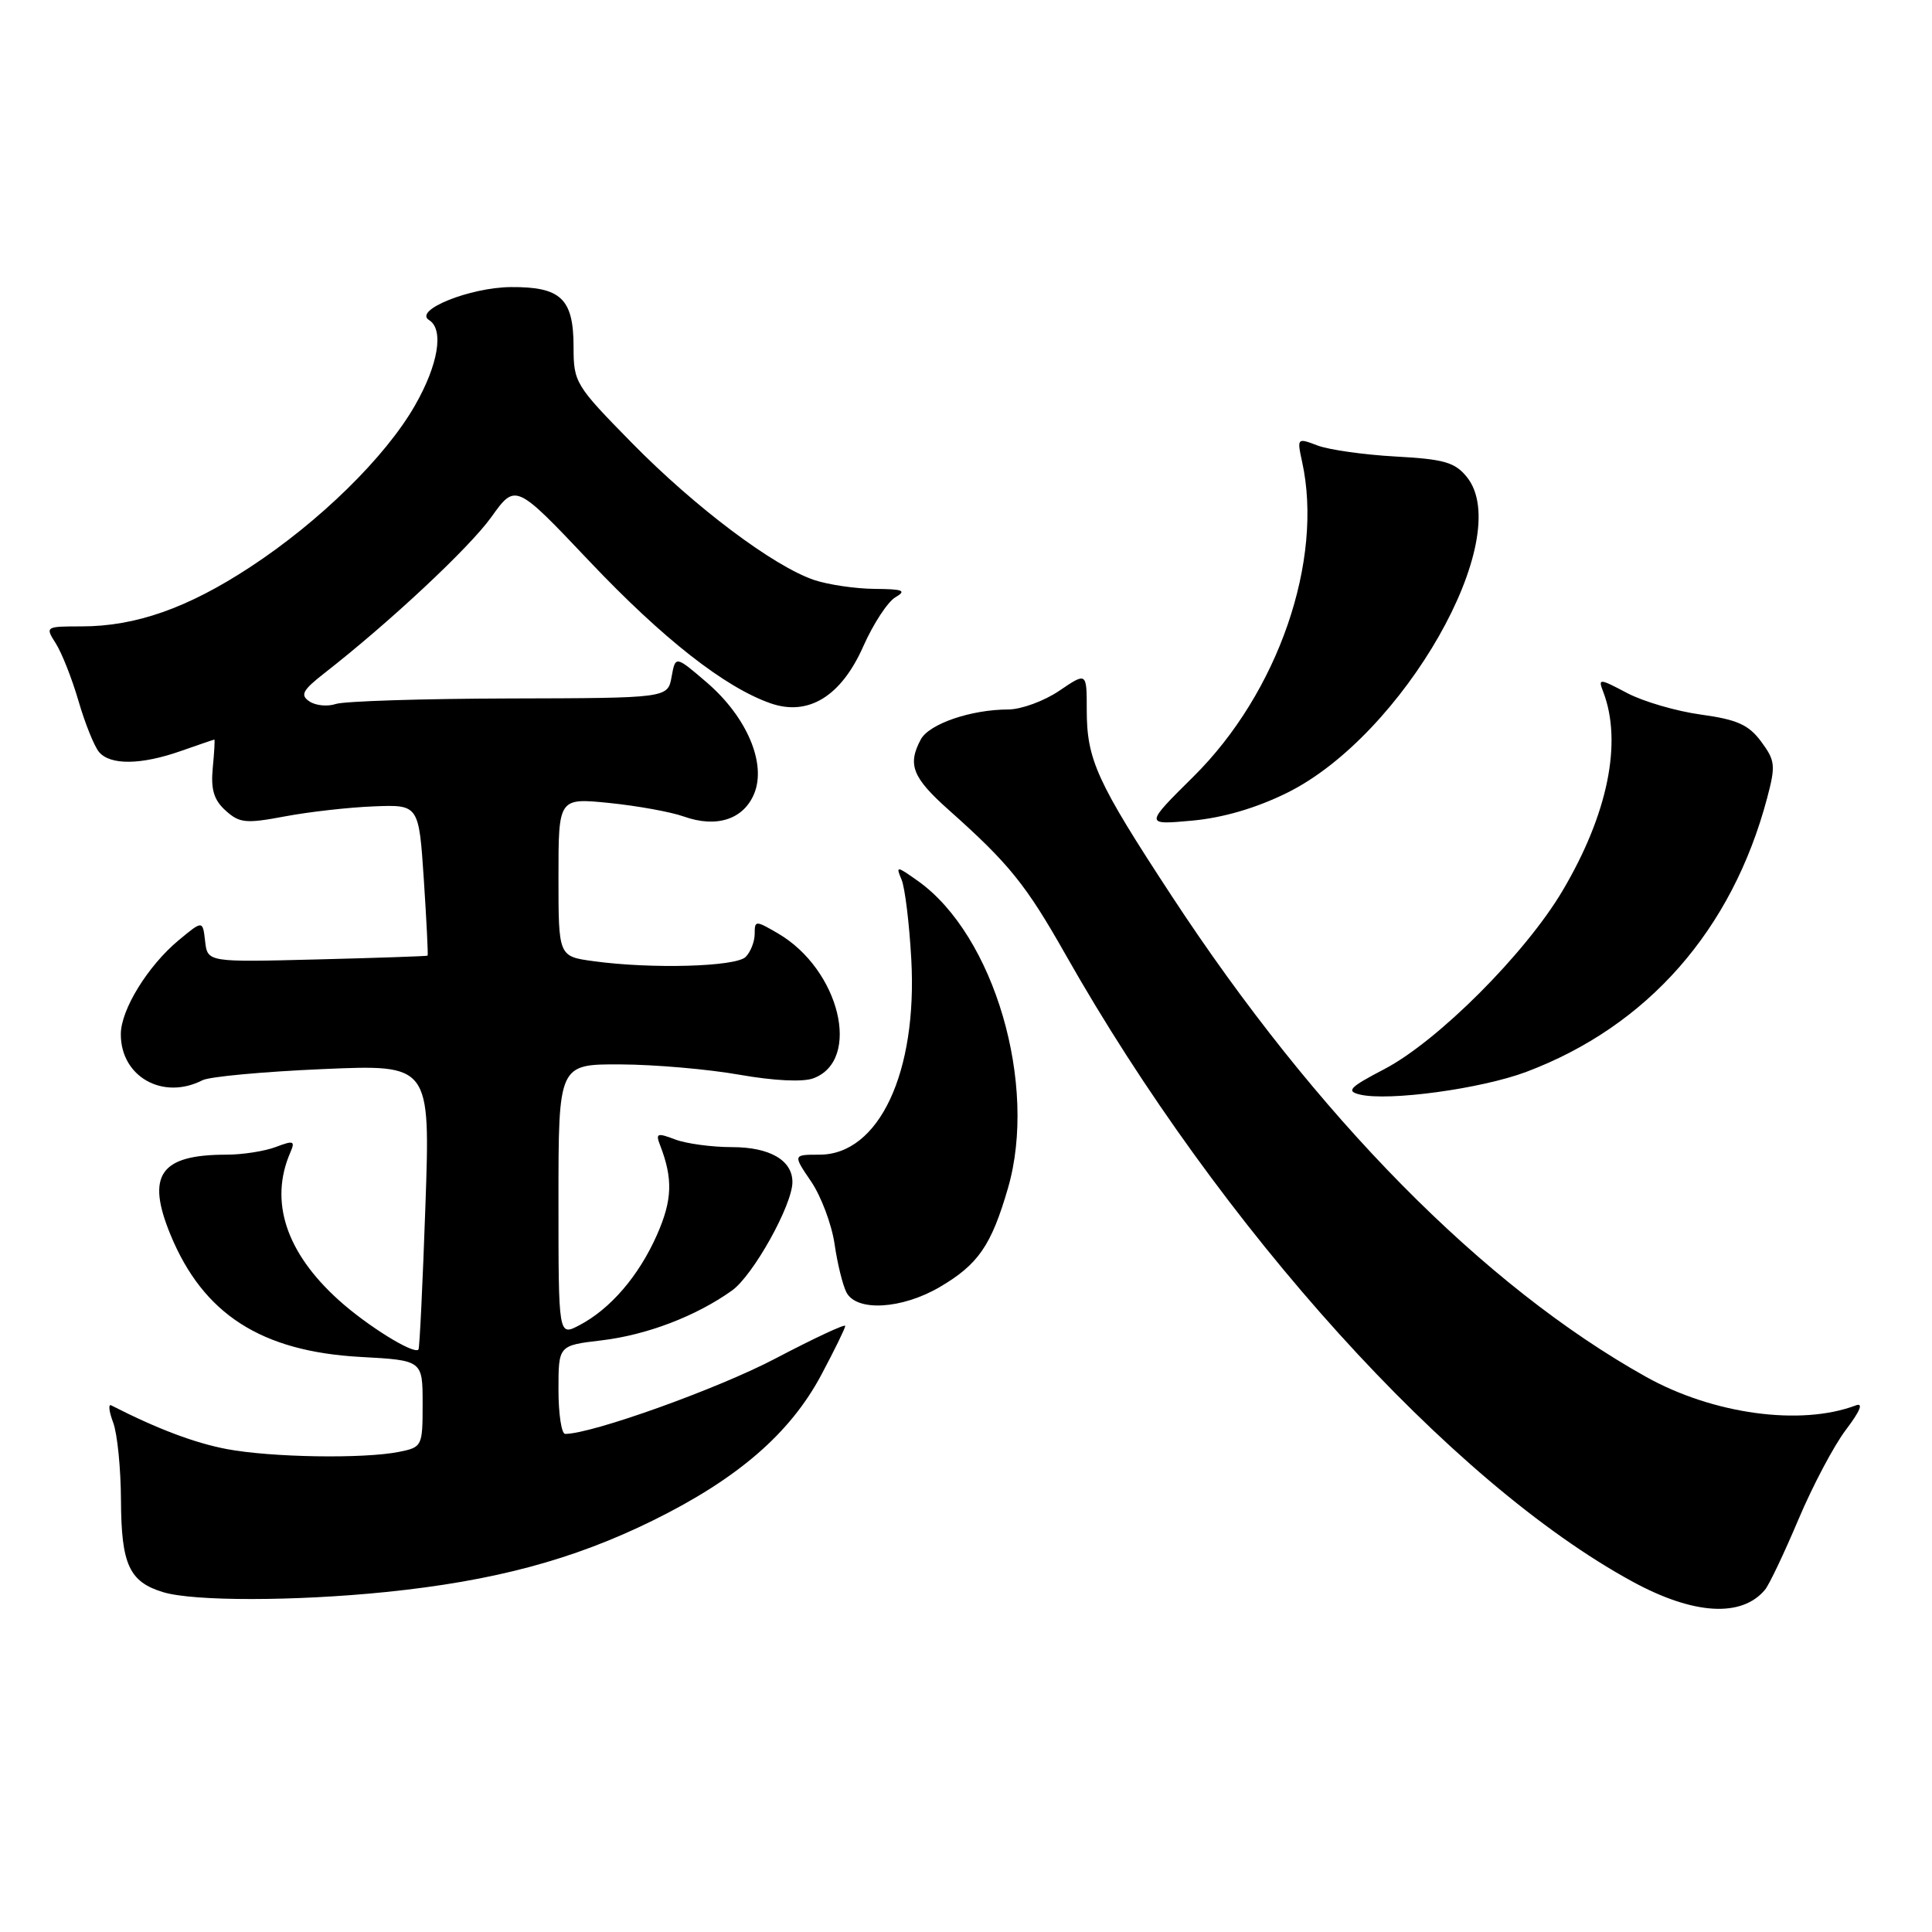<?xml version="1.0" encoding="UTF-8" standalone="no"?>
<!DOCTYPE svg PUBLIC "-//W3C//DTD SVG 1.1//EN" "http://www.w3.org/Graphics/SVG/1.1/DTD/svg11.dtd" >
<svg xmlns="http://www.w3.org/2000/svg" xmlns:xlink="http://www.w3.org/1999/xlink" version="1.1" viewBox="0 0 256 256">
 <g >
 <path fill="currentColor"
d=" M 233.88 210.64 C 234.43 209.98 236.42 205.79 238.30 201.34 C 240.18 196.89 243.01 191.53 244.61 189.43 C 246.51 186.92 246.94 185.82 245.88 186.23 C 238.60 188.98 226.98 187.39 218.11 182.44 C 196.55 170.39 174.38 147.91 155.25 118.71 C 145.32 103.56 144.00 100.67 144.00 94.06 C 144.00 89.06 144.00 89.06 140.36 91.53 C 138.36 92.89 135.32 94.00 133.61 94.01 C 128.68 94.01 123.11 95.92 122.01 97.98 C 120.22 101.32 120.90 103.03 125.70 107.31 C 133.72 114.45 135.94 117.21 141.20 126.50 C 161.70 162.72 192.19 196.45 216.33 209.58 C 224.41 213.98 230.79 214.36 233.88 210.64 Z  M 51.14 210.95 C 65.43 209.49 75.91 206.69 86.50 201.48 C 97.73 195.95 104.69 189.94 108.82 182.19 C 110.57 178.91 112.00 175.98 112.00 175.69 C 112.00 175.39 107.84 177.34 102.75 180.01 C 95.13 184.02 78.44 190.00 74.89 190.00 C 74.40 190.00 74.00 187.36 74.00 184.14 C 74.00 178.28 74.00 178.28 79.67 177.61 C 85.68 176.90 92.20 174.42 96.98 171.01 C 99.79 169.02 105.00 159.66 105.00 156.63 C 105.00 153.74 102.00 152.00 96.99 152.00 C 94.32 152.00 90.92 151.54 89.45 150.98 C 87.09 150.08 86.85 150.17 87.46 151.73 C 89.19 156.20 89.09 159.01 87.05 163.63 C 84.64 169.08 80.87 173.46 76.75 175.61 C 74.00 177.05 74.00 177.05 74.00 159.03 C 74.00 141.00 74.00 141.00 82.25 141.04 C 86.79 141.06 93.88 141.68 98.00 142.41 C 102.55 143.21 106.39 143.40 107.78 142.88 C 114.20 140.48 111.26 128.46 103.10 123.69 C 100.10 121.94 100.00 121.95 100.00 123.74 C 100.00 124.76 99.46 126.14 98.80 126.80 C 97.50 128.10 86.33 128.42 78.64 127.36 C 74.00 126.73 74.00 126.73 74.00 116.23 C 74.00 105.72 74.00 105.72 80.75 106.40 C 84.46 106.78 88.89 107.58 90.60 108.19 C 94.94 109.74 98.52 108.58 99.93 105.17 C 101.59 101.16 98.95 94.97 93.63 90.41 C 89.50 86.87 89.50 86.87 88.99 89.68 C 88.48 92.50 88.48 92.50 67.49 92.55 C 55.94 92.58 45.60 92.91 44.50 93.28 C 43.40 93.65 41.83 93.50 41.00 92.94 C 39.75 92.10 40.08 91.47 42.97 89.21 C 51.67 82.42 62.16 72.61 65.10 68.52 C 68.31 64.03 68.31 64.03 78.15 74.42 C 87.87 84.67 96.04 91.07 102.10 93.19 C 107.12 94.94 111.47 92.26 114.40 85.62 C 115.72 82.65 117.63 79.73 118.65 79.14 C 120.17 78.25 119.67 78.06 115.90 78.03 C 113.37 78.01 109.77 77.48 107.90 76.86 C 102.51 75.04 92.16 67.27 83.75 58.71 C 76.24 51.07 76.00 50.68 76.00 45.98 C 76.00 39.58 74.33 37.99 67.68 38.04 C 62.25 38.09 54.75 41.11 56.85 42.41 C 58.86 43.65 58.08 48.33 54.97 53.75 C 51.05 60.59 42.34 69.12 33.12 75.16 C 24.85 80.58 17.97 83.00 10.80 83.00 C 6.02 83.00 5.97 83.03 7.39 85.25 C 8.18 86.49 9.54 89.92 10.40 92.88 C 11.26 95.84 12.48 98.87 13.11 99.63 C 14.59 101.42 18.70 101.37 24.00 99.50 C 26.34 98.68 28.32 98.00 28.40 98.00 C 28.49 98.00 28.39 99.70 28.19 101.77 C 27.92 104.61 28.34 106.00 29.89 107.40 C 31.73 109.07 32.58 109.15 37.73 108.18 C 40.90 107.58 46.20 106.98 49.50 106.85 C 55.50 106.61 55.50 106.61 56.16 116.55 C 56.52 122.02 56.74 126.56 56.66 126.63 C 56.57 126.70 49.98 126.93 42.00 127.13 C 27.50 127.50 27.50 127.50 27.18 124.72 C 26.86 121.94 26.86 121.94 23.68 124.58 C 19.60 127.97 16.01 133.79 16.01 137.03 C 15.99 142.67 21.58 145.82 26.82 143.14 C 27.74 142.66 34.92 142.00 42.76 141.66 C 57.02 141.04 57.02 141.04 56.37 159.77 C 56.01 170.07 55.60 178.65 55.45 178.82 C 54.87 179.53 48.65 175.68 44.87 172.26 C 37.89 165.96 35.67 159.18 38.46 152.73 C 39.14 151.17 38.92 151.08 36.55 151.98 C 35.08 152.54 32.13 153.00 30.00 153.00 C 21.21 153.00 19.33 155.70 22.60 163.63 C 26.94 174.14 34.61 179.07 47.75 179.80 C 56.00 180.25 56.00 180.25 56.00 186.00 C 56.00 191.64 55.94 191.76 52.88 192.38 C 48.15 193.32 35.93 193.12 30.05 192.01 C 25.78 191.20 20.85 189.34 14.74 186.22 C 14.33 186.00 14.44 187.02 14.99 188.48 C 15.55 189.94 16.01 194.59 16.03 198.82 C 16.07 207.32 17.13 209.62 21.65 210.98 C 25.70 212.19 39.05 212.18 51.14 210.95 Z  M 124.52 170.54 C 129.62 167.55 131.35 165.04 133.56 157.44 C 137.54 143.73 131.75 123.94 121.64 116.74 C 118.79 114.72 118.68 114.71 119.46 116.55 C 119.91 117.62 120.49 122.37 120.75 127.10 C 121.58 142.10 116.46 153.00 108.59 153.00 C 105.06 153.00 105.06 153.00 107.48 156.56 C 108.81 158.52 110.20 162.24 110.58 164.81 C 110.95 167.39 111.66 170.29 112.16 171.25 C 113.50 173.83 119.50 173.48 124.52 170.54 Z  M 202.24 142.03 C 218.31 135.98 229.51 123.24 234.15 105.76 C 235.30 101.43 235.23 100.79 233.36 98.26 C 231.70 96.03 230.18 95.35 225.41 94.69 C 222.16 94.25 217.74 92.96 215.60 91.83 C 211.91 89.88 211.74 89.87 212.42 91.63 C 215.01 98.33 213.05 107.91 207.02 118.07 C 202.09 126.38 190.49 137.98 183.42 141.67 C 178.82 144.07 178.33 144.58 180.18 145.03 C 183.97 145.95 196.27 144.27 202.24 142.03 Z  M 170.51 105.07 C 185.92 97.48 200.87 71.24 194.36 63.20 C 192.78 61.25 191.34 60.84 184.91 60.49 C 180.74 60.26 176.09 59.60 174.58 59.03 C 171.88 58.00 171.85 58.04 172.53 61.16 C 175.41 74.25 169.36 91.79 158.14 102.90 C 151.67 109.31 151.67 109.31 157.94 108.74 C 162.02 108.37 166.41 107.09 170.51 105.07 Z "/>
</g>
</svg>